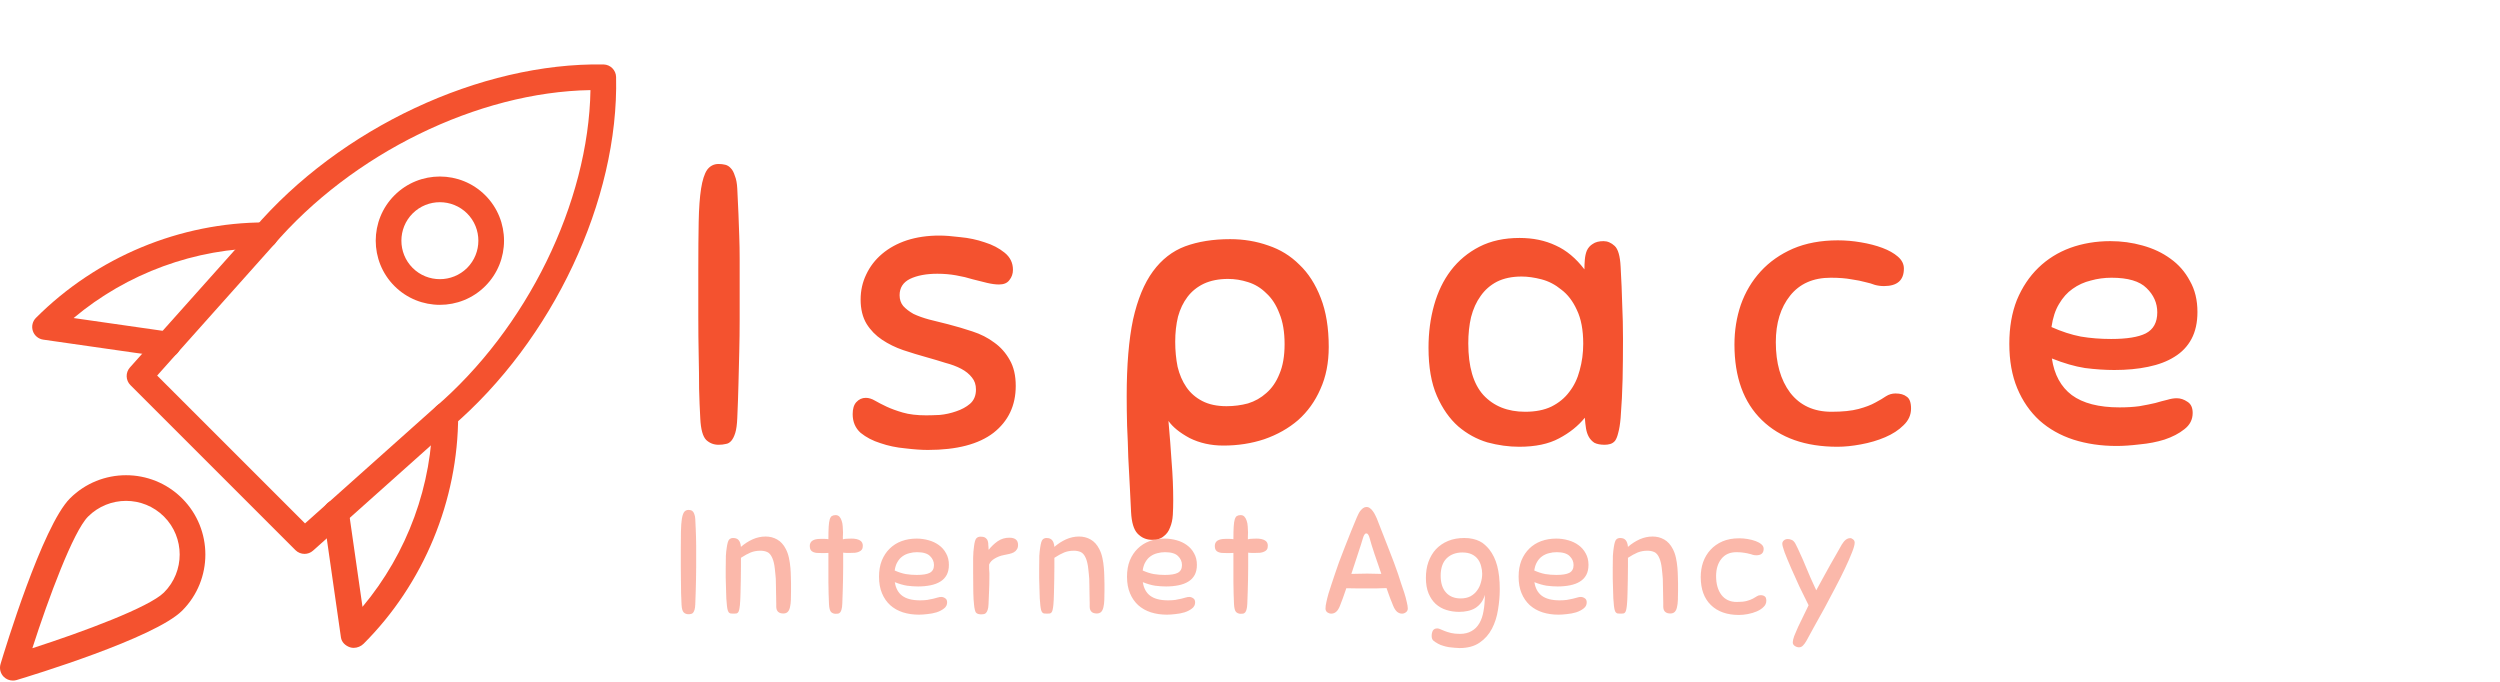 <svg width="220" height="60" viewBox="0 0 220 60" fill="none" xmlns="http://www.w3.org/2000/svg">
<path d="M61.625 36.83C61.578 35.99 61.543 35.115 61.52 34.205C61.52 33.295 61.508 32.315 61.485 31.265C61.462 30.215 61.45 29.083 61.45 27.87C61.45 26.633 61.45 25.257 61.45 23.74C61.45 22.083 61.462 20.672 61.485 19.505C61.508 18.315 61.578 17.347 61.695 16.6C61.812 15.853 61.987 15.305 62.22 14.955C62.477 14.605 62.815 14.43 63.235 14.43C63.445 14.43 63.643 14.453 63.83 14.5C64.017 14.547 64.18 14.652 64.32 14.815C64.46 14.955 64.577 15.177 64.67 15.48C64.787 15.76 64.857 16.133 64.88 16.6C64.927 17.44 64.962 18.187 64.985 18.84C65.008 19.493 65.032 20.147 65.055 20.8C65.078 21.43 65.09 22.095 65.09 22.795C65.09 23.472 65.09 24.242 65.09 25.105C65.09 26.155 65.09 27.158 65.09 28.115C65.09 29.072 65.078 30.017 65.055 30.95C65.032 31.883 65.008 32.828 64.985 33.785C64.962 34.742 64.927 35.745 64.88 36.795C64.857 37.355 64.798 37.787 64.705 38.09C64.612 38.393 64.495 38.627 64.355 38.79C64.215 38.953 64.052 39.047 63.865 39.07C63.678 39.117 63.468 39.14 63.235 39.14C62.815 39.14 62.453 39 62.15 38.72C61.847 38.417 61.672 37.787 61.625 36.83ZM82.665 20.73C83.155 20.73 83.773 20.777 84.52 20.87C85.267 20.94 85.978 21.092 86.655 21.325C87.332 21.535 87.915 21.838 88.405 22.235C88.895 22.632 89.14 23.133 89.14 23.74C89.14 24.09 89.035 24.393 88.825 24.65C88.638 24.907 88.335 25.035 87.915 25.035C87.612 25.035 87.262 24.988 86.865 24.895C86.492 24.802 86.072 24.697 85.605 24.58C85.162 24.44 84.672 24.323 84.135 24.23C83.622 24.137 83.073 24.09 82.49 24.09C81.51 24.09 80.705 24.242 80.075 24.545C79.468 24.848 79.165 25.327 79.165 25.98C79.165 26.353 79.27 26.668 79.48 26.925C79.713 27.182 80.017 27.415 80.39 27.625C80.787 27.812 81.242 27.975 81.755 28.115C82.292 28.255 82.852 28.395 83.435 28.535C84.158 28.722 84.87 28.932 85.57 29.165C86.293 29.398 86.935 29.725 87.495 30.145C88.055 30.542 88.51 31.055 88.86 31.685C89.21 32.292 89.385 33.05 89.385 33.96C89.385 35.687 88.732 37.063 87.425 38.09C86.118 39.093 84.193 39.595 81.65 39.595C81.09 39.595 80.425 39.548 79.655 39.455C78.885 39.385 78.162 39.233 77.485 39C76.808 38.79 76.225 38.487 75.735 38.09C75.268 37.67 75.035 37.122 75.035 36.445C75.035 35.978 75.14 35.628 75.35 35.395C75.583 35.138 75.863 35.01 76.19 35.01C76.447 35.01 76.715 35.092 76.995 35.255C77.275 35.418 77.613 35.593 78.01 35.78C78.407 35.967 78.885 36.142 79.445 36.305C80.005 36.468 80.693 36.55 81.51 36.55C81.813 36.55 82.21 36.538 82.7 36.515C83.19 36.468 83.668 36.363 84.135 36.2C84.625 36.037 85.033 35.815 85.36 35.535C85.71 35.232 85.885 34.812 85.885 34.275C85.885 33.855 85.768 33.505 85.535 33.225C85.302 32.922 84.987 32.665 84.59 32.455C84.193 32.245 83.727 32.07 83.19 31.93C82.677 31.767 82.128 31.603 81.545 31.44C80.868 31.253 80.18 31.043 79.48 30.81C78.803 30.577 78.185 30.273 77.625 29.9C77.065 29.527 76.61 29.06 76.26 28.5C75.91 27.917 75.735 27.205 75.735 26.365C75.735 25.572 75.898 24.837 76.225 24.16C76.552 23.46 77.018 22.853 77.625 22.34C78.232 21.827 78.955 21.43 79.795 21.15C80.658 20.87 81.615 20.73 82.665 20.73ZM103.244 44.04C103.244 44.483 103.232 44.903 103.209 45.3C103.185 45.72 103.104 46.093 102.964 46.42C102.847 46.747 102.66 47.003 102.404 47.19C102.17 47.4 101.832 47.505 101.389 47.505C100.875 47.505 100.444 47.318 100.094 46.945C99.767 46.595 99.58 45.965 99.534 45.055C99.51 44.472 99.475 43.76 99.429 42.92C99.382 42.08 99.335 41.193 99.289 40.26C99.265 39.327 99.23 38.393 99.184 37.46C99.16 36.527 99.149 35.663 99.149 34.87C99.149 32.14 99.335 29.888 99.709 28.115C100.105 26.342 100.689 24.93 101.459 23.88C102.229 22.83 103.174 22.095 104.294 21.675C105.437 21.255 106.755 21.045 108.249 21.045C109.439 21.045 110.559 21.232 111.609 21.605C112.659 21.955 113.569 22.515 114.339 23.285C115.132 24.032 115.762 25.012 116.229 26.225C116.695 27.415 116.929 28.85 116.929 30.53C116.929 31.93 116.684 33.167 116.194 34.24C115.727 35.313 115.074 36.223 114.234 36.97C113.394 37.693 112.402 38.253 111.259 38.65C110.139 39.023 108.937 39.21 107.654 39.21C106.557 39.21 105.565 38.988 104.679 38.545C103.815 38.078 103.197 37.577 102.824 37.04C102.94 38.347 103.034 39.56 103.104 40.68C103.197 41.8 103.244 42.92 103.244 44.04ZM108.074 24.545C107.257 24.545 106.545 24.685 105.939 24.965C105.355 25.245 104.877 25.63 104.504 26.12C104.13 26.61 103.85 27.193 103.664 27.87C103.5 28.547 103.419 29.282 103.419 30.075C103.419 30.845 103.489 31.58 103.629 32.28C103.792 32.957 104.049 33.552 104.399 34.065C104.749 34.578 105.215 34.987 105.799 35.29C106.382 35.593 107.094 35.745 107.934 35.745C108.587 35.745 109.217 35.663 109.824 35.5C110.43 35.313 110.967 35.01 111.434 34.59C111.924 34.17 112.309 33.61 112.589 32.91C112.892 32.21 113.044 31.335 113.044 30.285C113.044 29.212 112.892 28.313 112.589 27.59C112.309 26.843 111.924 26.248 111.434 25.805C110.967 25.338 110.43 25.012 109.824 24.825C109.24 24.638 108.657 24.545 108.074 24.545ZM141.214 39.14C140.841 39.14 140.537 39.082 140.304 38.965C140.094 38.825 139.931 38.65 139.814 38.44C139.697 38.23 139.616 37.985 139.569 37.705C139.522 37.402 139.487 37.087 139.464 36.76C138.881 37.483 138.122 38.09 137.189 38.58C136.279 39.07 135.112 39.315 133.689 39.315C132.779 39.315 131.846 39.187 130.889 38.93C129.956 38.65 129.104 38.183 128.334 37.53C127.564 36.853 126.934 35.955 126.444 34.835C125.954 33.715 125.709 32.303 125.709 30.6C125.709 29.27 125.872 28.022 126.199 26.855C126.526 25.688 127.016 24.673 127.669 23.81C128.346 22.923 129.186 22.223 130.189 21.71C131.192 21.197 132.371 20.94 133.724 20.94C134.914 20.94 135.976 21.162 136.909 21.605C137.842 22.025 138.682 22.725 139.429 23.705C139.429 23.425 139.441 23.145 139.464 22.865C139.487 22.562 139.546 22.293 139.639 22.06C139.756 21.803 139.931 21.605 140.164 21.465C140.397 21.302 140.712 21.22 141.109 21.22C141.459 21.22 141.786 21.36 142.089 21.64C142.392 21.92 142.567 22.527 142.614 23.46C142.684 24.697 142.731 25.805 142.754 26.785C142.801 27.765 142.824 28.78 142.824 29.83C142.824 31.113 142.812 32.292 142.789 33.365C142.766 34.438 142.707 35.582 142.614 36.795C142.567 37.332 142.497 37.763 142.404 38.09C142.334 38.393 142.241 38.627 142.124 38.79C142.007 38.93 141.867 39.023 141.704 39.07C141.541 39.117 141.377 39.14 141.214 39.14ZM139.324 30.25C139.324 29.037 139.137 28.045 138.764 27.275C138.414 26.505 137.959 25.91 137.399 25.49C136.862 25.047 136.279 24.743 135.649 24.58C135.019 24.417 134.436 24.335 133.899 24.335C133.059 24.335 132.336 24.487 131.729 24.79C131.146 25.093 130.667 25.513 130.294 26.05C129.921 26.563 129.641 27.182 129.454 27.905C129.291 28.605 129.209 29.375 129.209 30.215C129.209 32.268 129.652 33.785 130.539 34.765C131.449 35.745 132.674 36.235 134.214 36.235C135.124 36.235 135.894 36.083 136.524 35.78C137.177 35.453 137.702 35.022 138.099 34.485C138.519 33.948 138.822 33.318 139.009 32.595C139.219 31.848 139.324 31.067 139.324 30.25ZM161.732 21.15C162.409 21.15 163.086 21.208 163.762 21.325C164.462 21.442 165.092 21.605 165.652 21.815C166.212 22.025 166.667 22.282 167.017 22.585C167.367 22.888 167.542 23.238 167.542 23.635C167.542 24.662 166.959 25.175 165.792 25.175C165.512 25.175 165.244 25.14 164.987 25.07C164.754 24.977 164.474 24.895 164.147 24.825C163.821 24.732 163.412 24.65 162.922 24.58C162.432 24.487 161.826 24.44 161.102 24.44C159.562 24.44 158.372 24.965 157.532 26.015C156.692 27.065 156.272 28.43 156.272 30.11C156.272 31.953 156.692 33.435 157.532 34.555C158.396 35.675 159.609 36.235 161.172 36.235C162.152 36.235 162.946 36.153 163.552 35.99C164.159 35.827 164.649 35.64 165.022 35.43C165.419 35.22 165.734 35.033 165.967 34.87C166.224 34.707 166.504 34.625 166.807 34.625C167.227 34.625 167.554 34.718 167.787 34.905C168.044 35.068 168.172 35.418 168.172 35.955C168.172 36.515 167.951 37.005 167.507 37.425C167.087 37.845 166.551 38.195 165.897 38.475C165.244 38.755 164.532 38.965 163.762 39.105C163.016 39.245 162.327 39.315 161.697 39.315C158.874 39.315 156.657 38.533 155.047 36.97C153.437 35.407 152.632 33.19 152.632 30.32C152.632 29.083 152.819 27.917 153.192 26.82C153.589 25.7 154.172 24.72 154.942 23.88C155.712 23.04 156.657 22.375 157.777 21.885C158.921 21.395 160.239 21.15 161.732 21.15ZM186.06 32.56C185.243 32.56 184.38 32.502 183.47 32.385C182.583 32.245 181.615 31.965 180.565 31.545C180.775 32.968 181.358 34.042 182.315 34.765C183.295 35.488 184.695 35.85 186.515 35.85C187.168 35.85 187.752 35.815 188.265 35.745C188.802 35.652 189.268 35.558 189.665 35.465C190.062 35.348 190.412 35.255 190.715 35.185C191.018 35.092 191.298 35.045 191.555 35.045C191.882 35.045 192.197 35.15 192.5 35.36C192.803 35.547 192.955 35.873 192.955 36.34C192.955 36.923 192.71 37.402 192.22 37.775C191.753 38.148 191.17 38.452 190.47 38.685C189.793 38.895 189.07 39.035 188.3 39.105C187.53 39.198 186.853 39.245 186.27 39.245C184.893 39.245 183.622 39.058 182.455 38.685C181.312 38.312 180.32 37.752 179.48 37.005C178.64 36.235 177.987 35.29 177.52 34.17C177.053 33.05 176.82 31.743 176.82 30.25C176.82 28.803 177.042 27.52 177.485 26.4C177.952 25.28 178.582 24.335 179.375 23.565C180.168 22.795 181.102 22.212 182.175 21.815C183.272 21.418 184.45 21.22 185.71 21.22C186.69 21.22 187.635 21.348 188.545 21.605C189.478 21.862 190.295 22.247 190.995 22.76C191.718 23.273 192.29 23.927 192.71 24.72C193.153 25.49 193.375 26.4 193.375 27.45C193.375 28.383 193.2 29.177 192.85 29.83C192.5 30.483 191.998 31.008 191.345 31.405C190.715 31.802 189.945 32.093 189.035 32.28C188.148 32.467 187.157 32.56 186.06 32.56ZM185.815 24.44C185.185 24.44 184.578 24.522 183.995 24.685C183.412 24.825 182.875 25.07 182.385 25.42C181.918 25.747 181.522 26.19 181.195 26.75C180.868 27.287 180.647 27.963 180.53 28.78C181.417 29.177 182.28 29.457 183.12 29.62C183.96 29.76 184.847 29.83 185.78 29.83C187.157 29.83 188.172 29.667 188.825 29.34C189.502 28.99 189.84 28.372 189.84 27.485C189.84 26.668 189.525 25.957 188.895 25.35C188.288 24.743 187.262 24.44 185.815 24.44Z" fill="#F4522F"/>
<path d="M59.975 53.194C59.958 52.882 59.945 52.557 59.936 52.219C59.936 51.881 59.932 51.517 59.923 51.127C59.914 50.737 59.91 50.317 59.91 49.866C59.91 49.407 59.91 48.895 59.91 48.332C59.91 47.717 59.914 47.192 59.923 46.759C59.932 46.317 59.958 45.957 60.001 45.68C60.044 45.403 60.109 45.199 60.196 45.069C60.291 44.939 60.417 44.874 60.573 44.874C60.651 44.874 60.725 44.883 60.794 44.9C60.863 44.917 60.924 44.956 60.976 45.017C61.028 45.069 61.071 45.151 61.106 45.264C61.149 45.368 61.175 45.507 61.184 45.68C61.201 45.992 61.214 46.269 61.223 46.512C61.232 46.755 61.24 46.997 61.249 47.24C61.258 47.474 61.262 47.721 61.262 47.981C61.262 48.232 61.262 48.518 61.262 48.839C61.262 49.229 61.262 49.602 61.262 49.957C61.262 50.312 61.258 50.663 61.249 51.01C61.24 51.357 61.232 51.708 61.223 52.063C61.214 52.418 61.201 52.791 61.184 53.181C61.175 53.389 61.154 53.549 61.119 53.662C61.084 53.775 61.041 53.861 60.989 53.922C60.937 53.983 60.876 54.017 60.807 54.026C60.738 54.043 60.66 54.052 60.573 54.052C60.417 54.052 60.283 54 60.17 53.896C60.057 53.783 59.992 53.549 59.975 53.194ZM66.932 48.462C66.611 48.462 66.321 48.514 66.061 48.618C65.809 48.722 65.523 48.878 65.203 49.086C65.203 49.268 65.203 49.537 65.203 49.892C65.203 50.239 65.198 50.62 65.19 51.036C65.181 51.443 65.172 51.846 65.164 52.245C65.155 52.644 65.138 52.977 65.112 53.246C65.094 53.419 65.073 53.558 65.047 53.662C65.029 53.757 64.999 53.831 64.956 53.883C64.921 53.935 64.869 53.97 64.8 53.987C64.739 53.996 64.657 54 64.553 54C64.449 54 64.362 53.996 64.293 53.987C64.232 53.97 64.18 53.939 64.137 53.896C64.094 53.844 64.059 53.77 64.033 53.675C64.007 53.58 63.985 53.45 63.968 53.285C63.95 53.129 63.933 52.921 63.916 52.661C63.907 52.401 63.898 52.119 63.89 51.816C63.881 51.504 63.873 51.192 63.864 50.88C63.864 50.559 63.864 50.265 63.864 49.996C63.864 49.554 63.868 49.194 63.877 48.917C63.894 48.64 63.92 48.393 63.955 48.176C64.007 47.812 64.076 47.582 64.163 47.487C64.249 47.392 64.367 47.344 64.514 47.344C64.731 47.344 64.891 47.405 64.995 47.526C65.108 47.647 65.177 47.847 65.203 48.124C65.523 47.847 65.866 47.626 66.23 47.461C66.603 47.296 66.984 47.214 67.374 47.214C67.746 47.214 68.085 47.301 68.388 47.474C68.7 47.647 68.956 47.929 69.155 48.319C69.276 48.553 69.367 48.813 69.428 49.099C69.489 49.376 69.532 49.671 69.558 49.983C69.567 50.122 69.575 50.26 69.584 50.399C69.593 50.529 69.597 50.672 69.597 50.828C69.606 50.975 69.61 51.144 69.61 51.335C69.61 51.526 69.61 51.751 69.61 52.011C69.61 52.288 69.606 52.548 69.597 52.791C69.588 53.034 69.562 53.246 69.519 53.428C69.484 53.601 69.419 53.74 69.324 53.844C69.228 53.939 69.099 53.987 68.934 53.987C68.535 53.987 68.327 53.796 68.31 53.415C68.31 53.389 68.31 53.281 68.31 53.09C68.31 52.891 68.305 52.661 68.297 52.401C68.297 52.141 68.293 51.877 68.284 51.608C68.284 51.339 68.279 51.118 68.271 50.945C68.262 50.806 68.249 50.659 68.232 50.503C68.223 50.338 68.206 50.174 68.18 50.009C68.162 49.844 68.136 49.688 68.102 49.541C68.067 49.385 68.024 49.246 67.972 49.125C67.85 48.839 67.699 48.657 67.517 48.579C67.335 48.501 67.14 48.462 66.932 48.462ZM72.951 53.155C72.925 52.609 72.907 51.963 72.899 51.218C72.899 50.464 72.899 49.61 72.899 48.657C72.812 48.666 72.708 48.67 72.587 48.67C72.474 48.67 72.383 48.67 72.314 48.67C72.158 48.67 72.015 48.666 71.885 48.657C71.763 48.648 71.655 48.622 71.56 48.579C71.464 48.536 71.391 48.475 71.339 48.397C71.287 48.31 71.261 48.193 71.261 48.046C71.261 47.63 71.573 47.422 72.197 47.422C72.292 47.422 72.409 47.422 72.548 47.422C72.686 47.422 72.803 47.431 72.899 47.448C72.899 46.989 72.907 46.62 72.925 46.343C72.942 46.066 72.972 45.853 73.016 45.706C73.068 45.55 73.133 45.45 73.211 45.407C73.297 45.355 73.406 45.329 73.536 45.329C73.674 45.329 73.787 45.377 73.874 45.472C73.96 45.567 74.025 45.689 74.069 45.836C74.121 45.983 74.151 46.148 74.16 46.33C74.177 46.512 74.186 46.69 74.186 46.863C74.186 46.984 74.181 47.097 74.173 47.201C74.173 47.296 74.173 47.383 74.173 47.461C74.294 47.426 74.42 47.409 74.55 47.409C74.68 47.4 74.805 47.396 74.927 47.396C75.247 47.396 75.494 47.448 75.668 47.552C75.841 47.647 75.928 47.808 75.928 48.033C75.928 48.172 75.897 48.284 75.837 48.371C75.776 48.449 75.694 48.51 75.59 48.553C75.494 48.596 75.377 48.627 75.239 48.644C75.109 48.653 74.966 48.657 74.81 48.657C74.723 48.657 74.623 48.657 74.511 48.657C74.398 48.657 74.294 48.648 74.199 48.631C74.199 49.09 74.199 49.511 74.199 49.892C74.199 50.273 74.194 50.642 74.186 50.997C74.177 51.344 74.168 51.69 74.16 52.037C74.151 52.384 74.138 52.752 74.121 53.142C74.112 53.35 74.09 53.51 74.056 53.623C74.03 53.736 73.991 53.822 73.939 53.883C73.887 53.944 73.826 53.983 73.757 54C73.696 54.009 73.622 54.013 73.536 54.013C73.38 54.013 73.245 53.961 73.133 53.857C73.029 53.744 72.968 53.51 72.951 53.155ZM80.786 51.608C80.482 51.608 80.162 51.586 79.824 51.543C79.494 51.491 79.135 51.387 78.745 51.231C78.823 51.76 79.039 52.158 79.395 52.427C79.759 52.696 80.279 52.83 80.955 52.83C81.197 52.83 81.414 52.817 81.605 52.791C81.804 52.756 81.977 52.722 82.125 52.687C82.272 52.644 82.402 52.609 82.515 52.583C82.627 52.548 82.731 52.531 82.827 52.531C82.948 52.531 83.065 52.57 83.178 52.648C83.29 52.717 83.347 52.839 83.347 53.012C83.347 53.229 83.256 53.406 83.074 53.545C82.9 53.684 82.684 53.796 82.424 53.883C82.172 53.961 81.904 54.013 81.618 54.039C81.332 54.074 81.08 54.091 80.864 54.091C80.352 54.091 79.88 54.022 79.447 53.883C79.022 53.744 78.654 53.536 78.342 53.259C78.03 52.973 77.787 52.622 77.614 52.206C77.44 51.79 77.354 51.305 77.354 50.75C77.354 50.213 77.436 49.736 77.601 49.32C77.774 48.904 78.008 48.553 78.303 48.267C78.597 47.981 78.944 47.764 79.343 47.617C79.75 47.47 80.188 47.396 80.656 47.396C81.02 47.396 81.371 47.444 81.709 47.539C82.055 47.634 82.359 47.777 82.619 47.968C82.887 48.159 83.1 48.401 83.256 48.696C83.42 48.982 83.503 49.32 83.503 49.71C83.503 50.057 83.438 50.351 83.308 50.594C83.178 50.837 82.991 51.032 82.749 51.179C82.515 51.326 82.229 51.435 81.891 51.504C81.561 51.573 81.193 51.608 80.786 51.608ZM80.695 48.592C80.461 48.592 80.235 48.622 80.019 48.683C79.802 48.735 79.603 48.826 79.421 48.956C79.247 49.077 79.1 49.242 78.979 49.45C78.857 49.649 78.775 49.901 78.732 50.204C79.061 50.351 79.382 50.455 79.694 50.516C80.006 50.568 80.335 50.594 80.682 50.594C81.193 50.594 81.57 50.533 81.813 50.412C82.064 50.282 82.19 50.052 82.19 49.723C82.19 49.42 82.073 49.155 81.839 48.93C81.613 48.705 81.232 48.592 80.695 48.592ZM85.715 53.207C85.68 52.904 85.659 52.535 85.65 52.102C85.641 51.669 85.637 51.144 85.637 50.529C85.637 49.922 85.637 49.433 85.637 49.06C85.645 48.687 85.671 48.358 85.715 48.072C85.758 47.717 85.823 47.487 85.91 47.383C86.005 47.279 86.126 47.227 86.274 47.227C86.378 47.227 86.469 47.236 86.547 47.253C86.633 47.27 86.707 47.309 86.768 47.37C86.837 47.422 86.889 47.5 86.924 47.604C86.959 47.708 86.976 47.851 86.976 48.033C86.976 48.068 86.98 48.102 86.989 48.137C86.989 48.172 86.989 48.211 86.989 48.254C86.998 48.289 87.002 48.332 87.002 48.384C87.236 48.089 87.5 47.838 87.795 47.63C88.098 47.422 88.441 47.318 88.822 47.318C89.333 47.318 89.589 47.53 89.589 47.955C89.589 48.111 89.554 48.241 89.485 48.345C89.424 48.449 89.333 48.536 89.212 48.605C89.099 48.666 88.965 48.713 88.809 48.748C88.662 48.783 88.497 48.817 88.315 48.852C88.037 48.904 87.778 49.004 87.535 49.151C87.292 49.29 87.127 49.467 87.041 49.684C87.041 49.849 87.041 49.97 87.041 50.048C87.049 50.126 87.054 50.191 87.054 50.243C87.062 50.295 87.067 50.351 87.067 50.412C87.067 50.473 87.067 50.568 87.067 50.698C87.067 51.14 87.058 51.556 87.041 51.946C87.023 52.327 87.006 52.743 86.989 53.194C86.98 53.402 86.954 53.562 86.911 53.675C86.876 53.788 86.829 53.874 86.768 53.935C86.716 53.996 86.655 54.03 86.586 54.039C86.516 54.056 86.447 54.065 86.378 54.065C86.135 54.065 85.971 54.013 85.884 53.909C85.806 53.796 85.749 53.562 85.715 53.207ZM94.515 48.462C94.195 48.462 93.904 48.514 93.644 48.618C93.393 48.722 93.107 48.878 92.786 49.086C92.786 49.268 92.786 49.537 92.786 49.892C92.786 50.239 92.782 50.62 92.773 51.036C92.764 51.443 92.756 51.846 92.747 52.245C92.739 52.644 92.721 52.977 92.695 53.246C92.678 53.419 92.656 53.558 92.63 53.662C92.613 53.757 92.582 53.831 92.539 53.883C92.504 53.935 92.453 53.97 92.383 53.987C92.323 53.996 92.24 54 92.136 54C92.032 54 91.945 53.996 91.876 53.987C91.816 53.97 91.763 53.939 91.72 53.896C91.677 53.844 91.642 53.77 91.616 53.675C91.59 53.58 91.569 53.45 91.551 53.285C91.534 53.129 91.516 52.921 91.499 52.661C91.49 52.401 91.482 52.119 91.473 51.816C91.465 51.504 91.456 51.192 91.447 50.88C91.447 50.559 91.447 50.265 91.447 49.996C91.447 49.554 91.451 49.194 91.46 48.917C91.478 48.64 91.504 48.393 91.538 48.176C91.59 47.812 91.659 47.582 91.746 47.487C91.833 47.392 91.95 47.344 92.097 47.344C92.314 47.344 92.474 47.405 92.578 47.526C92.691 47.647 92.76 47.847 92.786 48.124C93.107 47.847 93.449 47.626 93.813 47.461C94.186 47.296 94.567 47.214 94.957 47.214C95.33 47.214 95.668 47.301 95.971 47.474C96.283 47.647 96.539 47.929 96.738 48.319C96.859 48.553 96.951 48.813 97.011 49.099C97.072 49.376 97.115 49.671 97.141 49.983C97.15 50.122 97.159 50.26 97.167 50.399C97.176 50.529 97.18 50.672 97.18 50.828C97.189 50.975 97.193 51.144 97.193 51.335C97.193 51.526 97.193 51.751 97.193 52.011C97.193 52.288 97.189 52.548 97.18 52.791C97.171 53.034 97.145 53.246 97.102 53.428C97.067 53.601 97.002 53.74 96.907 53.844C96.812 53.939 96.682 53.987 96.517 53.987C96.118 53.987 95.91 53.796 95.893 53.415C95.893 53.389 95.893 53.281 95.893 53.09C95.893 52.891 95.889 52.661 95.88 52.401C95.88 52.141 95.876 51.877 95.867 51.608C95.867 51.339 95.863 51.118 95.854 50.945C95.846 50.806 95.832 50.659 95.815 50.503C95.806 50.338 95.789 50.174 95.763 50.009C95.746 49.844 95.72 49.688 95.685 49.541C95.65 49.385 95.607 49.246 95.555 49.125C95.434 48.839 95.282 48.657 95.1 48.579C94.918 48.501 94.723 48.462 94.515 48.462ZM102.61 51.608C102.306 51.608 101.986 51.586 101.648 51.543C101.318 51.491 100.959 51.387 100.569 51.231C100.647 51.76 100.863 52.158 101.219 52.427C101.583 52.696 102.103 52.83 102.779 52.83C103.021 52.83 103.238 52.817 103.429 52.791C103.628 52.756 103.801 52.722 103.949 52.687C104.096 52.644 104.226 52.609 104.339 52.583C104.451 52.548 104.555 52.531 104.651 52.531C104.772 52.531 104.889 52.57 105.002 52.648C105.114 52.717 105.171 52.839 105.171 53.012C105.171 53.229 105.08 53.406 104.898 53.545C104.724 53.684 104.508 53.796 104.248 53.883C103.996 53.961 103.728 54.013 103.442 54.039C103.156 54.074 102.904 54.091 102.688 54.091C102.176 54.091 101.704 54.022 101.271 53.883C100.846 53.744 100.478 53.536 100.166 53.259C99.853 52.973 99.611 52.622 99.438 52.206C99.264 51.79 99.177 51.305 99.177 50.75C99.177 50.213 99.26 49.736 99.424 49.32C99.598 48.904 99.832 48.553 100.127 48.267C100.421 47.981 100.768 47.764 101.167 47.617C101.574 47.47 102.012 47.396 102.48 47.396C102.844 47.396 103.195 47.444 103.533 47.539C103.879 47.634 104.183 47.777 104.443 47.968C104.711 48.159 104.924 48.401 105.08 48.696C105.244 48.982 105.327 49.32 105.327 49.71C105.327 50.057 105.262 50.351 105.132 50.594C105.002 50.837 104.815 51.032 104.573 51.179C104.339 51.326 104.053 51.435 103.715 51.504C103.385 51.573 103.017 51.608 102.61 51.608ZM102.519 48.592C102.285 48.592 102.059 48.622 101.843 48.683C101.626 48.735 101.427 48.826 101.245 48.956C101.071 49.077 100.924 49.242 100.803 49.45C100.681 49.649 100.599 49.901 100.556 50.204C100.885 50.351 101.206 50.455 101.518 50.516C101.83 50.568 102.159 50.594 102.506 50.594C103.017 50.594 103.394 50.533 103.637 50.412C103.888 50.282 104.014 50.052 104.014 49.723C104.014 49.42 103.897 49.155 103.663 48.93C103.437 48.705 103.056 48.592 102.519 48.592ZM108.592 53.155C108.566 52.609 108.548 51.963 108.54 51.218C108.54 50.464 108.54 49.61 108.54 48.657C108.453 48.666 108.349 48.67 108.228 48.67C108.115 48.67 108.024 48.67 107.955 48.67C107.799 48.67 107.656 48.666 107.526 48.657C107.404 48.648 107.296 48.622 107.201 48.579C107.105 48.536 107.032 48.475 106.98 48.397C106.928 48.31 106.902 48.193 106.902 48.046C106.902 47.63 107.214 47.422 107.838 47.422C107.933 47.422 108.05 47.422 108.189 47.422C108.327 47.422 108.444 47.431 108.54 47.448C108.54 46.989 108.548 46.62 108.566 46.343C108.583 46.066 108.613 45.853 108.657 45.706C108.709 45.55 108.774 45.45 108.852 45.407C108.938 45.355 109.047 45.329 109.177 45.329C109.315 45.329 109.428 45.377 109.515 45.472C109.601 45.567 109.666 45.689 109.71 45.836C109.762 45.983 109.792 46.148 109.801 46.33C109.818 46.512 109.827 46.69 109.827 46.863C109.827 46.984 109.822 47.097 109.814 47.201C109.814 47.296 109.814 47.383 109.814 47.461C109.935 47.426 110.061 47.409 110.191 47.409C110.321 47.4 110.446 47.396 110.568 47.396C110.888 47.396 111.135 47.448 111.309 47.552C111.482 47.647 111.569 47.808 111.569 48.033C111.569 48.172 111.538 48.284 111.478 48.371C111.417 48.449 111.335 48.51 111.231 48.553C111.135 48.596 111.018 48.627 110.88 48.644C110.75 48.653 110.607 48.657 110.451 48.657C110.364 48.657 110.264 48.657 110.152 48.657C110.039 48.657 109.935 48.648 109.84 48.631C109.84 49.09 109.84 49.511 109.84 49.892C109.84 50.273 109.835 50.642 109.827 50.997C109.818 51.344 109.809 51.69 109.801 52.037C109.792 52.384 109.779 52.752 109.762 53.142C109.753 53.35 109.731 53.51 109.697 53.623C109.671 53.736 109.632 53.822 109.58 53.883C109.528 53.944 109.467 53.983 109.398 54C109.337 54.009 109.263 54.013 109.177 54.013C109.021 54.013 108.886 53.961 108.774 53.857C108.67 53.744 108.609 53.51 108.592 53.155ZM122.611 53.337C122.525 53.129 122.429 52.891 122.325 52.622C122.23 52.345 122.126 52.054 122.013 51.751C121.753 51.76 121.48 51.768 121.194 51.777C120.908 51.777 120.618 51.777 120.323 51.777C119.951 51.777 119.613 51.777 119.309 51.777C119.006 51.777 118.729 51.773 118.477 51.764C118.373 52.067 118.274 52.353 118.178 52.622C118.083 52.891 117.992 53.129 117.905 53.337C117.732 53.779 117.481 54 117.151 54C117.03 54 116.913 53.961 116.8 53.883C116.696 53.805 116.644 53.692 116.644 53.545C116.644 53.398 116.67 53.207 116.722 52.973C116.774 52.73 116.839 52.475 116.917 52.206C117.004 51.929 117.095 51.647 117.19 51.361C117.286 51.066 117.377 50.793 117.463 50.542C117.55 50.265 117.671 49.914 117.827 49.489C117.992 49.056 118.165 48.605 118.347 48.137C118.529 47.669 118.711 47.21 118.893 46.759C119.075 46.3 119.24 45.901 119.387 45.563C119.422 45.476 119.465 45.381 119.517 45.277C119.569 45.164 119.63 45.06 119.699 44.965C119.777 44.87 119.86 44.787 119.946 44.718C120.042 44.649 120.146 44.614 120.258 44.614C120.371 44.614 120.475 44.653 120.57 44.731C120.666 44.8 120.748 44.887 120.817 44.991C120.895 45.095 120.96 45.203 121.012 45.316C121.073 45.429 121.121 45.528 121.155 45.615C121.294 45.962 121.45 46.36 121.623 46.811C121.805 47.262 121.983 47.717 122.156 48.176C122.338 48.635 122.507 49.073 122.663 49.489C122.819 49.905 122.945 50.256 123.04 50.542C123.118 50.793 123.205 51.062 123.3 51.348C123.404 51.634 123.5 51.916 123.586 52.193C123.673 52.47 123.742 52.73 123.794 52.973C123.855 53.207 123.885 53.398 123.885 53.545C123.885 53.692 123.829 53.805 123.716 53.883C123.612 53.961 123.5 54 123.378 54C123.222 54 123.079 53.948 122.949 53.844C122.819 53.731 122.707 53.562 122.611 53.337ZM120.31 50.477C120.518 50.477 120.726 50.481 120.934 50.49C121.142 50.49 121.35 50.494 121.558 50.503C121.454 50.2 121.35 49.896 121.246 49.593C121.142 49.29 121.043 48.999 120.947 48.722C120.861 48.445 120.778 48.189 120.7 47.955C120.631 47.712 120.57 47.5 120.518 47.318C120.484 47.205 120.445 47.114 120.401 47.045C120.358 46.976 120.302 46.941 120.232 46.941C120.163 46.941 120.107 46.98 120.063 47.058C120.02 47.127 119.981 47.218 119.946 47.331C119.842 47.686 119.695 48.15 119.504 48.722C119.322 49.285 119.127 49.879 118.919 50.503C119.153 50.494 119.387 50.49 119.621 50.49C119.855 50.481 120.085 50.477 120.31 50.477ZM128.469 55.781C128.876 55.781 129.218 55.699 129.496 55.534C129.782 55.378 130.011 55.148 130.185 54.845C130.358 54.55 130.479 54.195 130.549 53.779C130.627 53.354 130.666 52.878 130.666 52.349C130.588 52.626 130.475 52.86 130.328 53.051C130.18 53.242 130.007 53.398 129.808 53.519C129.617 53.632 129.4 53.714 129.158 53.766C128.915 53.818 128.664 53.844 128.404 53.844C128.005 53.844 127.628 53.788 127.273 53.675C126.917 53.562 126.605 53.385 126.337 53.142C126.077 52.899 125.869 52.592 125.713 52.219C125.557 51.838 125.479 51.383 125.479 50.854C125.479 50.343 125.552 49.875 125.7 49.45C125.856 49.017 126.077 48.644 126.363 48.332C126.657 48.02 127.013 47.777 127.429 47.604C127.845 47.431 128.321 47.344 128.859 47.344C129.145 47.344 129.396 47.37 129.613 47.422C129.838 47.474 130.037 47.543 130.211 47.63C130.384 47.717 130.536 47.821 130.666 47.942C130.804 48.063 130.93 48.193 131.043 48.332C131.372 48.748 131.61 49.242 131.758 49.814C131.905 50.377 131.979 51.058 131.979 51.855C131.979 52.444 131.927 53.047 131.823 53.662C131.727 54.277 131.55 54.832 131.29 55.326C131.03 55.829 130.67 56.236 130.211 56.548C129.751 56.869 129.162 57.029 128.443 57.029C128.313 57.029 128.165 57.02 128.001 57.003C127.845 56.994 127.68 56.977 127.507 56.951C127.342 56.925 127.177 56.886 127.013 56.834C126.848 56.791 126.696 56.73 126.558 56.652C126.384 56.557 126.246 56.466 126.142 56.379C126.038 56.292 125.986 56.149 125.986 55.95C125.986 55.785 126.02 55.634 126.09 55.495C126.168 55.365 126.298 55.3 126.48 55.3C126.566 55.3 126.662 55.326 126.766 55.378C126.87 55.43 126.995 55.482 127.143 55.534C127.299 55.595 127.481 55.651 127.689 55.703C127.905 55.755 128.165 55.781 128.469 55.781ZM128.534 52.661C128.872 52.661 129.158 52.6 129.392 52.479C129.634 52.349 129.829 52.18 129.977 51.972C130.133 51.764 130.245 51.53 130.315 51.27C130.393 51.01 130.432 50.75 130.432 50.49C130.432 50.273 130.401 50.057 130.341 49.84C130.289 49.615 130.198 49.411 130.068 49.229C129.938 49.047 129.76 48.9 129.535 48.787C129.309 48.674 129.028 48.618 128.69 48.618C128.118 48.618 127.654 48.791 127.299 49.138C126.952 49.485 126.779 49.996 126.779 50.672C126.779 51.305 126.935 51.794 127.247 52.141C127.559 52.488 127.988 52.661 128.534 52.661ZM137.07 51.608C136.766 51.608 136.446 51.586 136.108 51.543C135.778 51.491 135.419 51.387 135.029 51.231C135.107 51.76 135.323 52.158 135.679 52.427C136.043 52.696 136.563 52.83 137.239 52.83C137.481 52.83 137.698 52.817 137.889 52.791C138.088 52.756 138.261 52.722 138.409 52.687C138.556 52.644 138.686 52.609 138.799 52.583C138.911 52.548 139.015 52.531 139.111 52.531C139.232 52.531 139.349 52.57 139.462 52.648C139.574 52.717 139.631 52.839 139.631 53.012C139.631 53.229 139.54 53.406 139.358 53.545C139.184 53.684 138.968 53.796 138.708 53.883C138.456 53.961 138.188 54.013 137.902 54.039C137.616 54.074 137.364 54.091 137.148 54.091C136.636 54.091 136.164 54.022 135.731 53.883C135.306 53.744 134.938 53.536 134.626 53.259C134.314 52.973 134.071 52.622 133.898 52.206C133.724 51.79 133.638 51.305 133.638 50.75C133.638 50.213 133.72 49.736 133.885 49.32C134.058 48.904 134.292 48.553 134.587 48.267C134.881 47.981 135.228 47.764 135.627 47.617C136.034 47.47 136.472 47.396 136.94 47.396C137.304 47.396 137.655 47.444 137.993 47.539C138.339 47.634 138.643 47.777 138.903 47.968C139.171 48.159 139.384 48.401 139.54 48.696C139.704 48.982 139.787 49.32 139.787 49.71C139.787 50.057 139.722 50.351 139.592 50.594C139.462 50.837 139.275 51.032 139.033 51.179C138.799 51.326 138.513 51.435 138.175 51.504C137.845 51.573 137.477 51.608 137.07 51.608ZM136.979 48.592C136.745 48.592 136.519 48.622 136.303 48.683C136.086 48.735 135.887 48.826 135.705 48.956C135.531 49.077 135.384 49.242 135.263 49.45C135.141 49.649 135.059 49.901 135.016 50.204C135.345 50.351 135.666 50.455 135.978 50.516C136.29 50.568 136.619 50.594 136.966 50.594C137.477 50.594 137.854 50.533 138.097 50.412C138.348 50.282 138.474 50.052 138.474 49.723C138.474 49.42 138.357 49.155 138.123 48.93C137.897 48.705 137.516 48.592 136.979 48.592ZM144.989 48.462C144.668 48.462 144.378 48.514 144.118 48.618C143.866 48.722 143.58 48.878 143.26 49.086C143.26 49.268 143.26 49.537 143.26 49.892C143.26 50.239 143.255 50.62 143.247 51.036C143.238 51.443 143.229 51.846 143.221 52.245C143.212 52.644 143.195 52.977 143.169 53.246C143.151 53.419 143.13 53.558 143.104 53.662C143.086 53.757 143.056 53.831 143.013 53.883C142.978 53.935 142.926 53.97 142.857 53.987C142.796 53.996 142.714 54 142.61 54C142.506 54 142.419 53.996 142.35 53.987C142.289 53.97 142.237 53.939 142.194 53.896C142.15 53.844 142.116 53.77 142.09 53.675C142.064 53.58 142.042 53.45 142.025 53.285C142.007 53.129 141.99 52.921 141.973 52.661C141.964 52.401 141.955 52.119 141.947 51.816C141.938 51.504 141.929 51.192 141.921 50.88C141.921 50.559 141.921 50.265 141.921 49.996C141.921 49.554 141.925 49.194 141.934 48.917C141.951 48.64 141.977 48.393 142.012 48.176C142.064 47.812 142.133 47.582 142.22 47.487C142.306 47.392 142.423 47.344 142.571 47.344C142.787 47.344 142.948 47.405 143.052 47.526C143.164 47.647 143.234 47.847 143.26 48.124C143.58 47.847 143.923 47.626 144.287 47.461C144.659 47.296 145.041 47.214 145.431 47.214C145.803 47.214 146.141 47.301 146.445 47.474C146.757 47.647 147.012 47.929 147.212 48.319C147.333 48.553 147.424 48.813 147.485 49.099C147.545 49.376 147.589 49.671 147.615 49.983C147.623 50.122 147.632 50.26 147.641 50.399C147.649 50.529 147.654 50.672 147.654 50.828C147.662 50.975 147.667 51.144 147.667 51.335C147.667 51.526 147.667 51.751 147.667 52.011C147.667 52.288 147.662 52.548 147.654 52.791C147.645 53.034 147.619 53.246 147.576 53.428C147.541 53.601 147.476 53.74 147.381 53.844C147.285 53.939 147.155 53.987 146.991 53.987C146.592 53.987 146.384 53.796 146.367 53.415C146.367 53.389 146.367 53.281 146.367 53.09C146.367 52.891 146.362 52.661 146.354 52.401C146.354 52.141 146.349 51.877 146.341 51.608C146.341 51.339 146.336 51.118 146.328 50.945C146.319 50.806 146.306 50.659 146.289 50.503C146.28 50.338 146.263 50.174 146.237 50.009C146.219 49.844 146.193 49.688 146.159 49.541C146.124 49.385 146.081 49.246 146.029 49.125C145.907 48.839 145.756 48.657 145.574 48.579C145.392 48.501 145.197 48.462 144.989 48.462ZM153.044 47.37C153.295 47.37 153.547 47.392 153.798 47.435C154.058 47.478 154.292 47.539 154.5 47.617C154.708 47.695 154.877 47.79 155.007 47.903C155.137 48.016 155.202 48.146 155.202 48.293C155.202 48.674 154.985 48.865 154.552 48.865C154.448 48.865 154.348 48.852 154.253 48.826C154.166 48.791 154.062 48.761 153.941 48.735C153.82 48.7 153.668 48.67 153.486 48.644C153.304 48.609 153.079 48.592 152.81 48.592C152.238 48.592 151.796 48.787 151.484 49.177C151.172 49.567 151.016 50.074 151.016 50.698C151.016 51.383 151.172 51.933 151.484 52.349C151.805 52.765 152.255 52.973 152.836 52.973C153.2 52.973 153.495 52.943 153.72 52.882C153.945 52.821 154.127 52.752 154.266 52.674C154.413 52.596 154.53 52.527 154.617 52.466C154.712 52.405 154.816 52.375 154.929 52.375C155.085 52.375 155.206 52.41 155.293 52.479C155.388 52.54 155.436 52.67 155.436 52.869C155.436 53.077 155.354 53.259 155.189 53.415C155.033 53.571 154.834 53.701 154.591 53.805C154.348 53.909 154.084 53.987 153.798 54.039C153.521 54.091 153.265 54.117 153.031 54.117C151.982 54.117 151.159 53.827 150.561 53.246C149.963 52.665 149.664 51.842 149.664 50.776C149.664 50.317 149.733 49.883 149.872 49.476C150.019 49.06 150.236 48.696 150.522 48.384C150.808 48.072 151.159 47.825 151.575 47.643C152 47.461 152.489 47.37 153.044 47.37ZM158.973 56.379C158.86 56.578 158.752 56.726 158.648 56.821C158.553 56.916 158.44 56.964 158.31 56.964C158.189 56.964 158.067 56.925 157.946 56.847C157.825 56.769 157.764 56.661 157.764 56.522C157.764 56.392 157.807 56.206 157.894 55.963C157.989 55.72 158.102 55.456 158.232 55.17C158.371 54.884 158.514 54.589 158.661 54.286C158.808 53.983 158.943 53.705 159.064 53.454L159.155 53.259C158.895 52.748 158.626 52.202 158.349 51.621C158.08 51.04 157.833 50.49 157.608 49.97C157.383 49.45 157.196 48.999 157.049 48.618C156.91 48.228 156.841 47.972 156.841 47.851C156.841 47.738 156.884 47.643 156.971 47.565C157.066 47.478 157.183 47.435 157.322 47.435C157.443 47.435 157.56 47.461 157.673 47.513C157.786 47.556 157.89 47.66 157.985 47.825C158.124 48.085 158.267 48.384 158.414 48.722C158.57 49.051 158.722 49.398 158.869 49.762C159.025 50.126 159.181 50.494 159.337 50.867C159.502 51.24 159.666 51.599 159.831 51.946C160.022 51.591 160.225 51.218 160.442 50.828C160.659 50.438 160.867 50.061 161.066 49.697C161.274 49.333 161.465 48.999 161.638 48.696C161.811 48.384 161.959 48.124 162.08 47.916C162.201 47.717 162.323 47.574 162.444 47.487C162.565 47.4 162.691 47.357 162.821 47.357C162.908 47.357 162.994 47.396 163.081 47.474C163.168 47.543 163.211 47.639 163.211 47.76C163.211 47.942 163.129 48.237 162.964 48.644C162.808 49.043 162.604 49.506 162.353 50.035C162.102 50.564 161.816 51.131 161.495 51.738C161.183 52.336 160.871 52.925 160.559 53.506C160.247 54.078 159.948 54.615 159.662 55.118C159.385 55.621 159.155 56.041 158.973 56.379Z" fill="#F4522F" fill-opacity="0.41"/>
<g clip-path="url(#clip0)">
<path d="M26.798 48.742C26.509 48.742 26.22 48.631 25.998 48.412L11.478 33.891C11.053 33.467 11.035 32.786 11.432 32.339L22.316 20.148C29.923 11.248 42.311 5.489 53.113 5.672C53.716 5.686 54.202 6.171 54.216 6.775C54.466 17.583 48.642 29.965 39.719 37.588L27.548 48.455C27.336 48.647 27.065 48.742 26.798 48.742ZM13.83 33.049L26.841 46.06L38.235 35.889C46.382 28.925 51.794 17.827 51.961 7.929C42.062 8.094 30.967 13.505 24.017 21.634L13.83 33.049Z" fill="#F4522F"/>
<path d="M31.125 57.012C31.017 57.012 30.906 56.996 30.802 56.962C30.395 56.826 30.061 56.514 30.002 56.09L28.452 45.274C28.364 44.657 28.793 44.086 29.41 43.995C30.027 43.898 30.599 44.334 30.689 44.953L31.9 53.403C35.858 48.67 38.059 42.669 38.059 36.551C38.059 35.927 38.565 35.421 39.189 35.421C39.812 35.421 40.318 35.927 40.318 36.551C40.318 44.036 37.286 51.363 31.999 56.648C31.773 56.874 31.444 57.012 31.125 57.012Z" fill="#F4522F"/>
<path d="M14.778 31.449C14.726 31.449 14.672 31.447 14.618 31.438L3.803 29.888C3.378 29.827 3.023 29.531 2.89 29.122C2.756 28.715 2.865 28.266 3.17 27.965C8.531 22.604 15.856 19.572 23.341 19.572C23.965 19.572 24.471 20.078 24.471 20.701C24.471 21.325 23.965 21.831 23.341 21.831C17.194 21.831 11.161 24.052 6.478 27.988L14.939 29.201C15.556 29.291 15.985 29.861 15.897 30.48C15.813 31.043 15.33 31.449 14.778 31.449Z" fill="#F4522F"/>
<path d="M38.71 26.826C37.261 26.826 35.815 26.275 34.715 25.175C32.514 22.972 32.514 19.389 34.715 17.186C36.918 14.983 40.501 14.983 42.704 17.186C44.905 19.389 44.905 22.972 42.704 25.175C41.602 26.277 40.156 26.826 38.71 26.826ZM38.71 17.794C37.842 17.794 36.972 18.123 36.312 18.783C34.993 20.105 34.993 22.256 36.312 23.578C37.634 24.897 39.785 24.895 41.107 23.578C42.426 22.256 42.426 20.105 41.107 18.783C40.445 18.126 39.577 17.794 38.71 17.794ZM41.904 24.377H41.927H41.904Z" fill="#F4522F"/>
<path d="M1.13 59.89C0.834 59.89 0.547 59.775 0.33 59.56C0.036 59.266 -0.072 58.835 0.047 58.437C0.418 57.201 3.737 46.28 6.154 43.862C8.877 41.14 13.308 41.137 16.03 43.862C18.753 46.585 18.753 51.015 16.03 53.738C13.613 56.155 2.691 59.474 1.455 59.845C1.347 59.874 1.238 59.89 1.13 59.89ZM11.093 44.077C9.882 44.077 8.674 44.538 7.752 45.457C6.448 46.763 4.279 52.594 2.847 57.043C7.293 55.611 13.127 53.442 14.431 52.138C16.272 50.297 16.272 47.299 14.431 45.457C13.511 44.538 12.302 44.077 11.093 44.077Z" fill="#F4522F"/>
</g>
<defs>
<clipPath id="clip0">
<rect width="54.225" height="54.225" fill="white" transform="translate(0 5.665)"/>
</clipPath>
</defs>
</svg>
